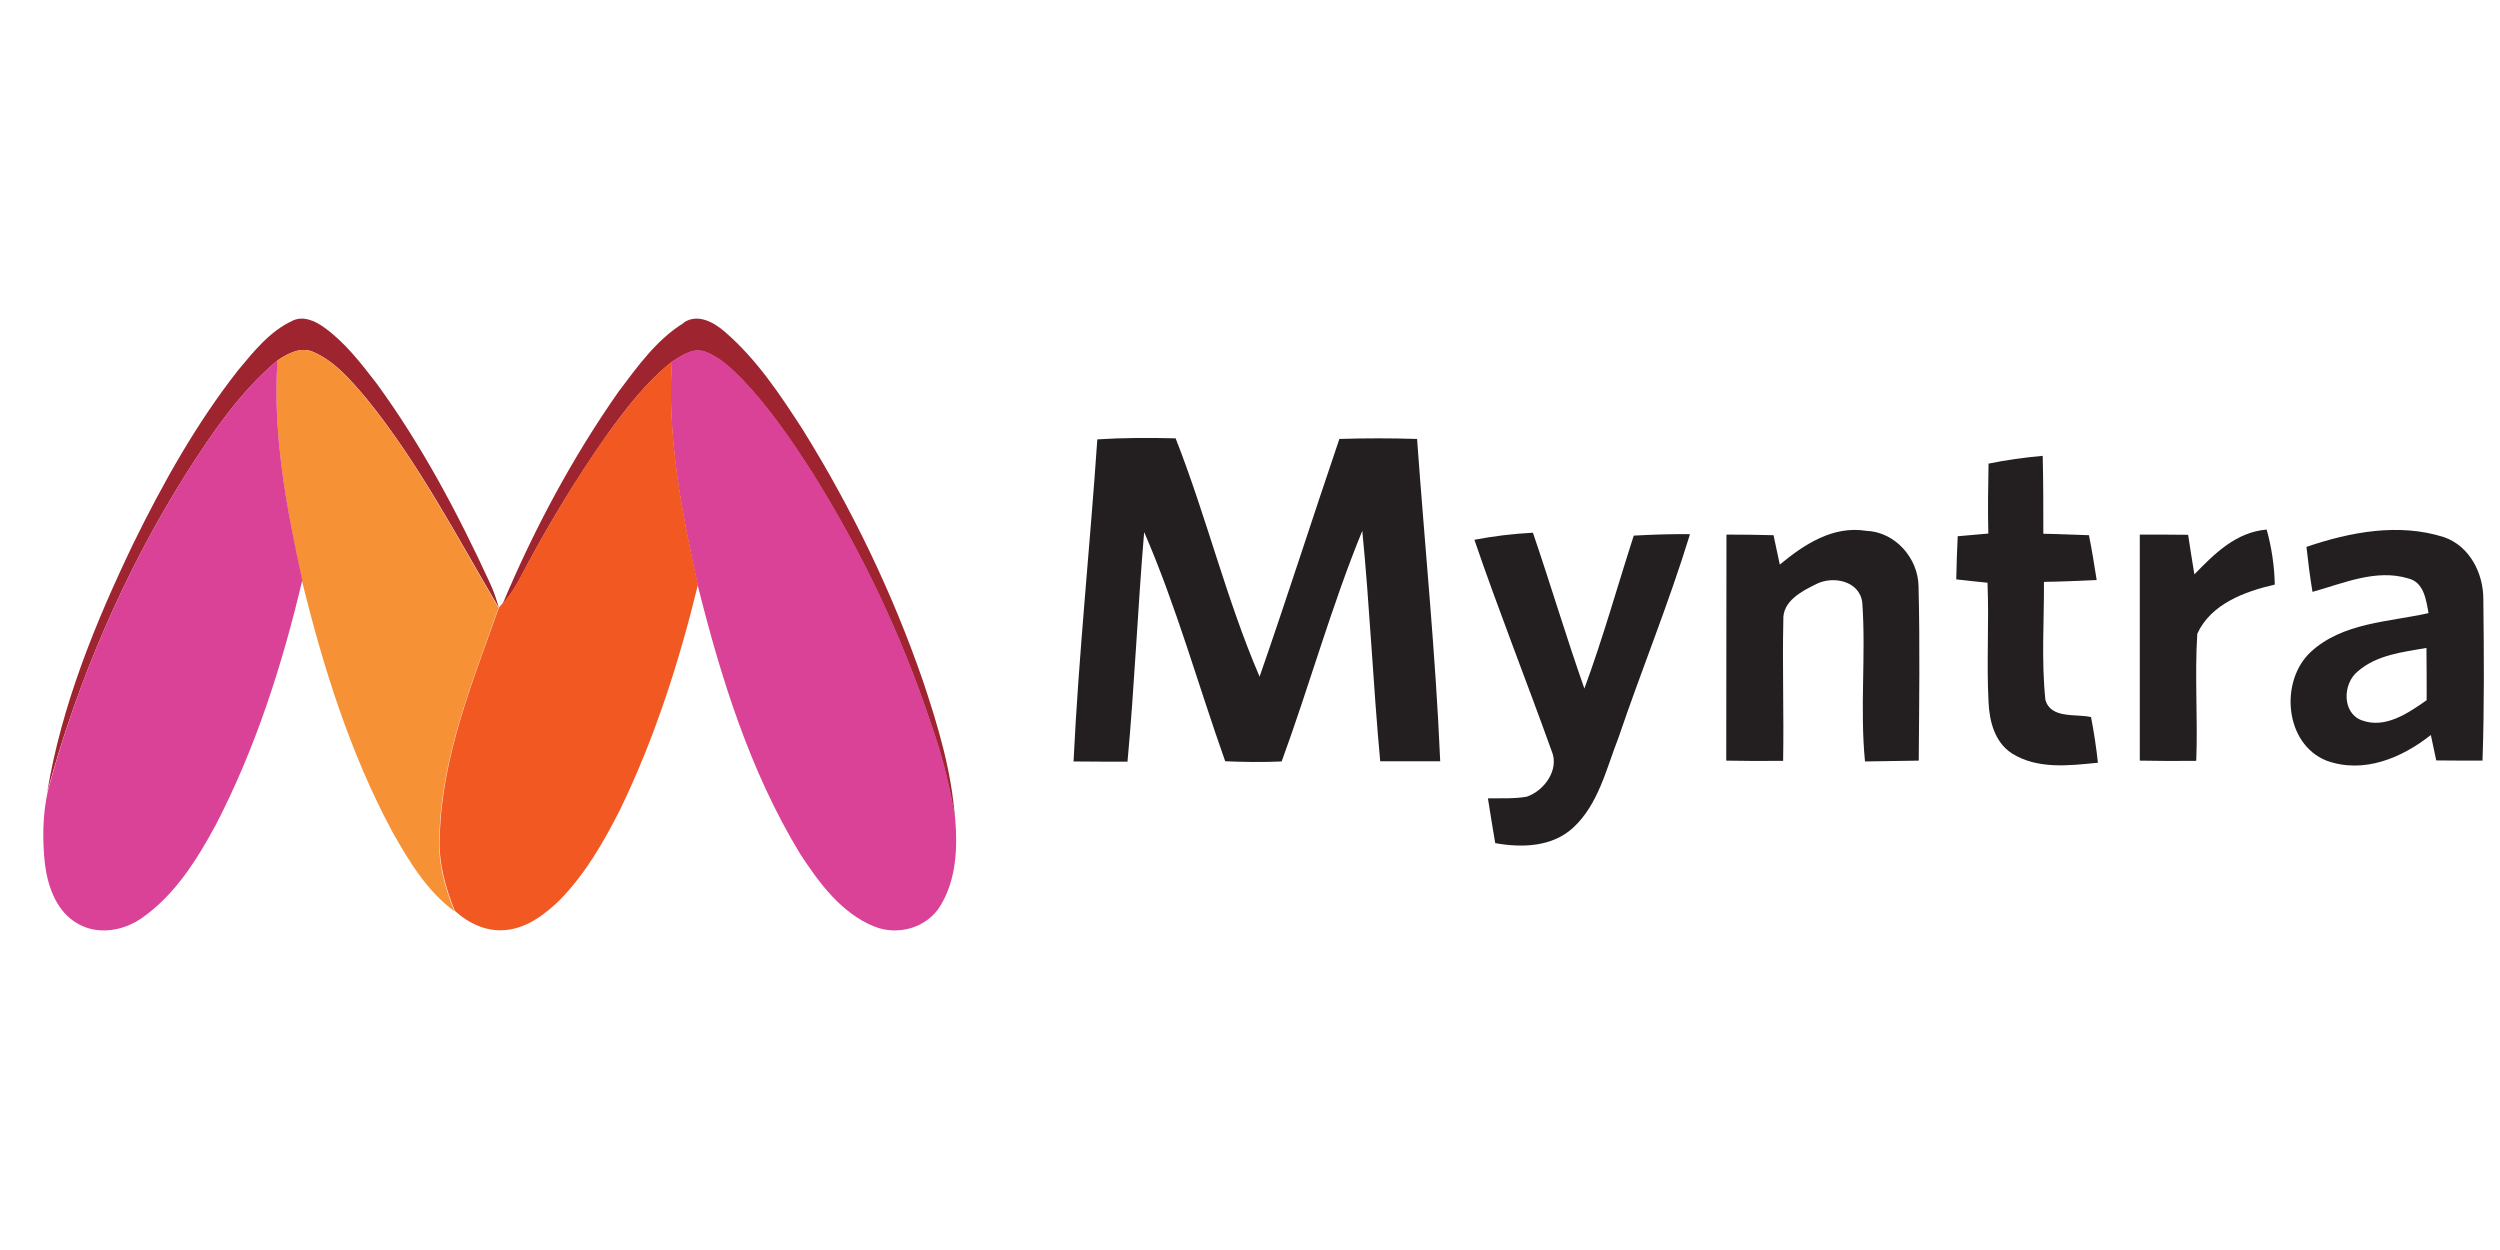 <?xml version="1.0" encoding="UTF-8"?>
<svg id="Layer_1" data-name="Layer 1" xmlns="http://www.w3.org/2000/svg" viewBox="0 0 120 60">
  <defs>
    <style>
      .cls-1 {
        fill: #f15822;
      }

      .cls-1, .cls-2, .cls-3, .cls-4, .cls-5, .cls-6 {
        stroke-width: 0px;
      }

      .cls-2 {
        fill: #fff;
      }

      .cls-3 {
        fill: #231f20;
      }

      .cls-4 {
        fill: #9e252f;
      }

      .cls-5 {
        fill: #da4298;
      }

      .cls-6 {
        fill: #f79135;
      }
    </style>
  </defs>
  <rect class="cls-2" width="120" height="60"/>
  <g>
    <path class="cls-3" d="m110.71,26.25c2.09-.71,4.42-1.16,6.59-.47,1.24.42,1.91,1.74,1.9,3,.03,2.58.05,5.16-.04,7.73-.75,0-1.49,0-2.22-.01-.09-.41-.17-.81-.26-1.22-1.39,1.1-3.23,1.88-5.01,1.23-2.01-.8-2.26-3.82-.75-5.22,1.53-1.41,3.73-1.43,5.65-1.86-.12-.65-.22-1.49-.99-1.67-1.54-.46-3.1.24-4.58.65-.12-.71-.21-1.43-.29-2.16m2.46,5.98c-.72.58-.76,1.98.18,2.34,1.14.43,2.24-.34,3.13-.96,0-.84,0-1.67-.01-2.51-1.13.2-2.39.33-3.3,1.13"/>
    <path class="cls-3" d="m52.67,21.09c1.24-.08,2.5-.08,3.76-.05,1.48,3.76,2.43,7.72,4.03,11.44,1.32-3.79,2.54-7.62,3.83-11.41,1.24-.04,2.49-.04,3.73,0,.37,5.16.89,10.31,1.11,15.47h-2.88c-.34-3.68-.5-7.38-.86-11.06-1.48,3.61-2.53,7.41-3.87,11.07-.9.04-1.81.03-2.71-.01-1.3-3.66-2.34-7.43-3.89-11-.31,3.66-.46,7.35-.8,11.02-.86,0-1.73,0-2.59-.01.25-5.17.79-10.3,1.14-15.44"/>
    <path class="cls-3" d="m95.42,22.26c.86-.18,1.75-.3,2.63-.38.03,1.24.03,2.49.03,3.74.72.01,1.45.05,2.19.07.14.71.26,1.43.37,2.15-.85.04-1.69.08-2.53.09.01,1.88-.13,3.78.07,5.67.27.92,1.47.65,2.19.82.14.72.25,1.45.33,2.19-1.37.14-2.92.33-4.15-.46-.81-.54-1.06-1.54-1.1-2.45-.1-1.91.03-3.82-.05-5.73-.5-.05-1.01-.1-1.5-.16.01-.69.04-1.37.07-2.07.48-.04.97-.09,1.47-.13-.03-1.13-.01-2.24.01-3.35"/>
    <path class="cls-3" d="m70.77,25.91c.93-.18,1.87-.29,2.81-.34.85,2.49,1.6,5.01,2.47,7.48.89-2.41,1.58-4.89,2.37-7.34.9-.05,1.79-.08,2.7-.07-1.01,3.3-2.32,6.49-3.43,9.76-.59,1.5-.96,3.21-2.19,4.34-1.01.92-2.46.96-3.73.73-.12-.72-.24-1.44-.35-2.15.63-.01,1.26.03,1.87-.08.84-.29,1.57-1.3,1.19-2.19-1.22-3.4-2.55-6.75-3.72-10.17"/>
    <path class="cls-3" d="m82.87,25.66c.76,0,1.52.01,2.26.03.1.47.2.94.3,1.41,1.16-.96,2.55-1.88,4.15-1.62,1.39.05,2.49,1.31,2.51,2.66.07,2.79.03,5.59.01,8.37-.86.01-1.73.03-2.58.04-.25-2.54.05-5.09-.13-7.62-.12-1.05-1.41-1.31-2.22-.89-.69.34-1.62.82-1.57,1.73-.05,2.25.03,4.5-.01,6.75-.92.01-1.82.01-2.73-.01.01-3.62,0-7.24.01-10.85"/>
    <path class="cls-3" d="m102.71,25.66c.77,0,1.54,0,2.32.01.09.63.2,1.26.3,1.9.96-.99,2-2.03,3.47-2.15.24.86.37,1.75.39,2.64-1.44.33-3.07.93-3.72,2.36-.13,2.03.03,4.07-.05,6.1-.9.01-1.81.01-2.71-.01,0-3.62,0-7.24,0-10.85"/>
    <path class="cls-2" d="m10.5,16.85c.92-1.1,1.91-2.28,3.32-2.72,1.58-.42,2.93.82,3.93,1.88,2.6,2.98,4.5,6.5,6.27,10.04.96-2.15,2.15-4.19,3.38-6.18,1.18-1.81,2.39-3.64,4.1-5.01.79-.6,1.87-1.18,2.85-.67,1.39.73,2.43,1.95,3.41,3.14,2.08,2.68,3.72,5.68,5.19,8.73,1.84,3.93,3.44,8.02,4.11,12.33.2,1.99.38,4.23-.82,5.97-.93,1.36-2.7,1.83-4.27,1.56-1.36-.48-2.55-1.37-3.44-2.5-2.12-2.62-3.38-5.78-4.54-8.91-.17-.55-.38-1.09-.56-1.62-.12.55-.27,1.1-.46,1.64-1.19,3.17-2.46,6.4-4.64,9.03-.88,1.07-2.03,1.9-3.34,2.37-1.88.39-3.7-.59-4.92-1.98-2.38-2.59-3.7-5.94-4.92-9.2-.24-.67-.47-1.33-.64-2.03-.2.69-.43,1.39-.68,2.05-1.1,3-2.36,6.02-4.34,8.54-1.09,1.3-2.5,2.56-4.27,2.66-1.64.14-3.22-.92-3.85-2.41-.89-2.07-.63-4.4-.24-6.56.85-4.12,2.42-8.06,4.28-11.82,1.43-2.92,3.05-5.77,5.09-8.33m.93.92c-2.01,2.56-3.62,5.44-5.06,8.36-1.79,3.78-3.41,7.72-4.11,11.87-.25,1.15-.25,2.34-.13,3.51.14,1.1.58,2.28,1.58,2.84.97.56,2.21.34,3.09-.29,1.57-1.1,2.62-2.77,3.52-4.44,1.94-3.7,3.21-7.72,4.16-11.76,1.02,4.15,2.3,8.28,4.34,12.06.81,1.4,1.66,2.85,2.98,3.82.67.6,1.54,1.02,2.46.92,1.02-.1,1.87-.76,2.59-1.45,1.22-1.26,2.11-2.8,2.89-4.34,1.67-3.43,2.83-7.09,3.73-10.78,1.13,4.47,2.53,8.96,4.93,12.94.9,1.39,1.96,2.83,3.55,3.48,1.11.46,2.53.05,3.17-.98.77-1.24.84-2.79.72-4.2-.16-2.29-.82-4.51-1.56-6.69-1.47-4.19-3.39-8.22-5.73-11.97-1.09-1.67-2.21-3.36-3.73-4.7-.54-.47-1.33-.93-2.01-.46-1.31.8-2.21,2.07-3.13,3.27-2.22,3.17-4.06,6.62-5.56,10.18-.04.05-.14.16-.18.21-.13-.41-.26-.8-.43-1.19-1.54-3.34-3.26-6.62-5.44-9.58-.75-.98-1.52-1.98-2.53-2.7-.43-.3-1.01-.58-1.52-.31-1.09.5-1.84,1.48-2.59,2.38"/>
    <path class="cls-4" d="m11.43,17.77c.75-.9,1.52-1.87,2.6-2.37.51-.26,1.09,0,1.52.31,1.01.72,1.78,1.73,2.53,2.7,2.17,2.97,3.9,6.24,5.44,9.58.18.38.31.79.43,1.19-2.01-3.41-3.85-6.96-6.36-10.05-.73-.86-1.5-1.78-2.56-2.24-.6-.26-1.22.08-1.71.41-1.81,1.52-3.14,3.49-4.4,5.46-2.96,4.71-5.18,9.88-6.65,15.24.69-4.15,2.3-8.09,4.11-11.87,1.43-2.92,3.04-5.8,5.05-8.36"/>
    <path class="cls-4" d="m32.81,15.49c.68-.47,1.48-.01,2.01.46,1.52,1.32,2.64,3.01,3.73,4.7,2.34,3.77,4.28,7.79,5.73,11.97.73,2.17,1.4,4.38,1.56,6.69-.25-1.6-.67-3.17-1.2-4.68-1.39-4.17-3.31-8.18-5.64-11.91-1.02-1.6-2.11-3.18-3.41-4.54-.52-.52-1.09-1.07-1.81-1.31-.56-.17-1.07.22-1.53.5-1.22.96-2.16,2.19-3.06,3.43-1.6,2.26-3.02,4.64-4.3,7.09-.21.39-.47.76-.76,1.09,1.5-3.57,3.34-7.01,5.56-10.18.92-1.22,1.83-2.5,3.13-3.3"/>
    <path class="cls-6" d="m13.31,17.3c.5-.33,1.11-.67,1.71-.41,1.06.46,1.83,1.37,2.56,2.24,2.51,3.09,4.34,6.63,6.35,10.05-1.26,3.57-2.75,7.16-2.84,10.99-.07,1.23.26,2.43.72,3.57-1.32-.97-2.19-2.42-2.98-3.82-2.03-3.78-3.32-7.9-4.34-12.06-.73-3.45-1.41-6.99-1.18-10.56"/>
    <path class="cls-5" d="m32.26,17.35c.46-.27.97-.67,1.53-.5.72.24,1.28.79,1.81,1.31,1.31,1.37,2.39,2.94,3.41,4.54,2.33,3.73,4.25,7.73,5.64,11.91.55,1.52.96,3.09,1.2,4.68.12,1.41.05,2.96-.72,4.2-.64,1.05-2.04,1.44-3.17.98-1.58-.64-2.64-2.09-3.55-3.48-2.41-3.96-3.81-8.45-4.93-12.94-.76-3.49-1.47-7.08-1.23-10.7"/>
    <path class="cls-5" d="m8.92,22.75c1.26-1.96,2.59-3.94,4.4-5.46-.24,3.56.44,7.1,1.19,10.56-.96,4.06-2.24,8.06-4.16,11.76-.9,1.66-1.95,3.34-3.52,4.44-.88.63-2.12.85-3.09.29-1.01-.56-1.44-1.75-1.58-2.84-.13-1.16-.12-2.36.13-3.51,1.44-5.36,3.68-10.53,6.63-15.24"/>
    <path class="cls-1" d="m29.2,20.78c.9-1.24,1.84-2.47,3.06-3.43-.24,3.61.47,7.21,1.24,10.72-.9,3.7-2.07,7.35-3.73,10.78-.79,1.56-1.67,3.09-2.89,4.34-.71.69-1.57,1.35-2.59,1.45-.92.1-1.79-.31-2.46-.92-.46-1.14-.79-2.34-.72-3.57.09-3.83,1.58-7.43,2.84-10.99.04-.05.14-.16.18-.21.29-.34.55-.69.76-1.09,1.3-2.45,2.71-4.83,4.3-7.09"/>
  </g>
</svg>